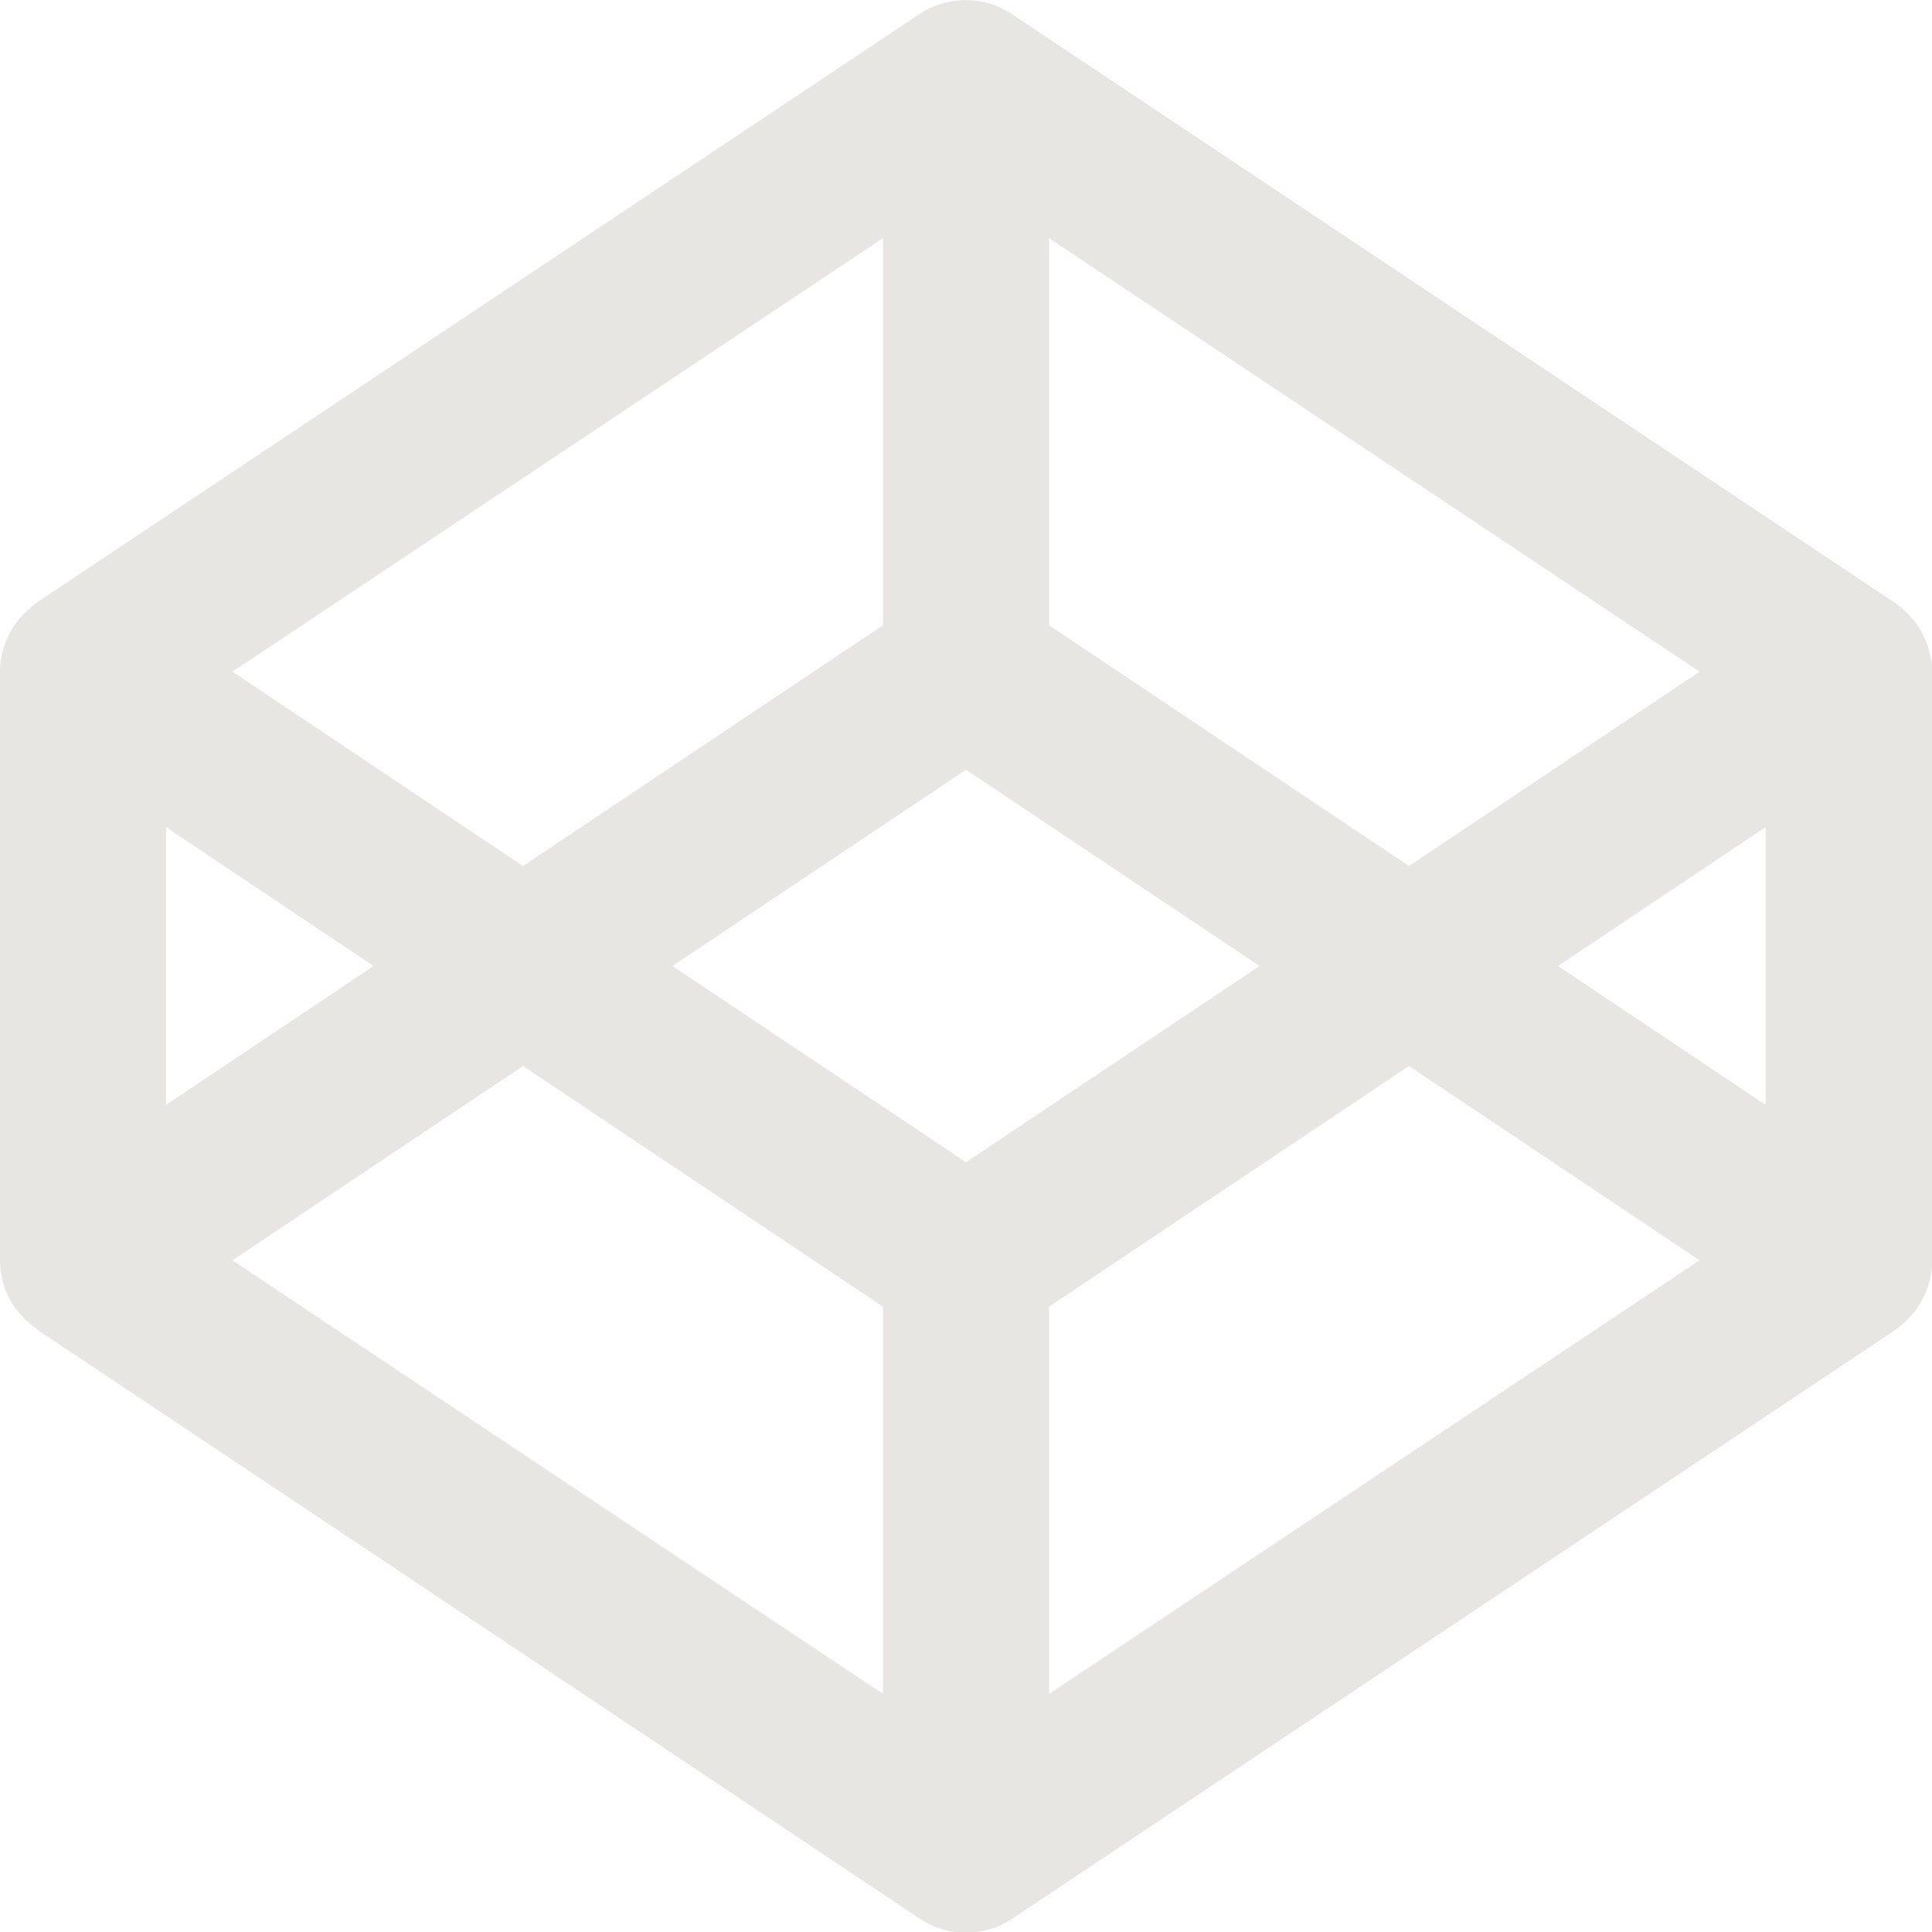 <svg version="1.1" id="Layer_1" xmlns="http://www.w3.org/2000/svg" xmlns:xlink="http://www.w3.org/1999/xlink" x="0px" y="0px" viewBox="0 0 512 512" fill="#e8e6e3" xml:space="preserve">
<g>
	<path class="st0" d="M511.6,174.2c-0.1-0.6-0.2-1.2-0.4-1.8c-0.1-0.4-0.2-0.7-0.3-1.1c-0.2-0.5-0.4-1.1-0.6-1.6
		c-0.2-0.4-0.3-0.7-0.5-1.1c-0.2-0.5-0.5-1-0.8-1.5c-0.2-0.4-0.4-0.7-0.6-1c-0.3-0.5-0.6-0.9-0.9-1.3c-0.2-0.3-0.5-0.6-0.8-0.9
		c-0.3-0.4-0.7-0.8-1.1-1.2c-0.3-0.3-0.6-0.6-0.9-0.9c-0.4-0.4-0.8-0.7-1.2-1c-0.3-0.3-0.7-0.5-1-0.8l-0.4-0.3l-234-156
		c-7.4-4.9-17-4.9-24.4,0l-234,156L9.4,160c-0.3,0.2-0.7,0.5-1,0.8c-0.4,0.3-0.8,0.7-1.2,1c-0.3,0.3-0.6,0.6-0.9,0.9
		c-0.4,0.4-0.7,0.8-1.1,1.2c-0.3,0.3-0.5,0.6-0.8,1c-0.3,0.4-0.6,0.9-0.9,1.3c-0.2,0.3-0.4,0.7-0.6,1c-0.3,0.5-0.5,1-0.7,1.4
		c-0.2,0.4-0.3,0.7-0.5,1.1c-0.2,0.5-0.4,1.1-0.6,1.6c-0.1,0.4-0.2,0.7-0.3,1c-0.2,0.6-0.3,1.2-0.4,1.8c-0.1,0.3-0.1,0.6-0.2,1
		C0.1,176,0,177,0,178v156c0,1,0.1,1.9,0.2,2.9c0,0.3,0.1,0.6,0.2,1c0.1,0.6,0.2,1.2,0.4,1.9c0.1,0.3,0.2,0.7,0.3,1.1
		c0.2,0.6,0.3,1.1,0.6,1.6c0.1,0.3,0.3,0.7,0.5,1c0.2,0.5,0.5,1,0.8,1.5c0.2,0.3,0.4,0.7,0.6,1c0.3,0.5,0.6,0.9,1,1.3
		c0.2,0.3,0.5,0.6,0.8,1c0.4,0.4,0.7,0.8,1.1,1.2c0.3,0.3,0.6,0.6,0.9,0.8c0.4,0.3,0.8,0.7,1.2,1c0.3,0.3,0.7,0.5,1,0.8l0.3,0.3
		l233.9,156.1c3.7,2.5,7.9,3.7,12.2,3.7c4.3,0,8.5-1.2,12.2-3.7l234-156l0.4-0.3c0.3-0.2,0.7-0.5,1-0.8c0.4-0.3,0.8-0.7,1.2-1
		c0.3-0.3,0.6-0.6,0.9-0.9c0.4-0.4,0.7-0.8,1.1-1.2c0.3-0.3,0.5-0.6,0.8-1c0.3-0.4,0.6-0.9,0.9-1.3c0.2-0.3,0.4-0.7,0.6-1
		c0.3-0.5,0.5-1,0.8-1.5c0.2-0.4,0.3-0.7,0.5-1.1c0.2-0.5,0.4-1.1,0.6-1.6c0.1-0.4,0.2-0.7,0.3-1.1c0.2-0.6,0.3-1.2,0.4-1.8
		c0.1-0.3,0.1-0.6,0.2-1c0.1-1,0.2-1.9,0.2-2.9V178c0-1-0.1-1.9-0.2-2.9C511.8,174.8,511.6,174.5,511.6,174.2L511.6,174.2z M256,308
		l-77.8-52l77.8-52l77.8,52L256,308z M234,165.7l-95.4,63.8l-77-51.5L234,63.1V165.7z M99,256l-55,36.8v-73.6L99,256z M138.6,282.5
		l95.4,63.8v102.6L61.6,334L138.6,282.5L138.6,282.5z M278,346.3l95.4-63.8l77,51.5L278,448.9V346.3z M412.9,256l55-36.8v73.6
		L412.9,256L412.9,256z M373.4,229.5L278,165.7V63.1L450.4,178L373.4,229.5z"/>
</g>
</svg>
